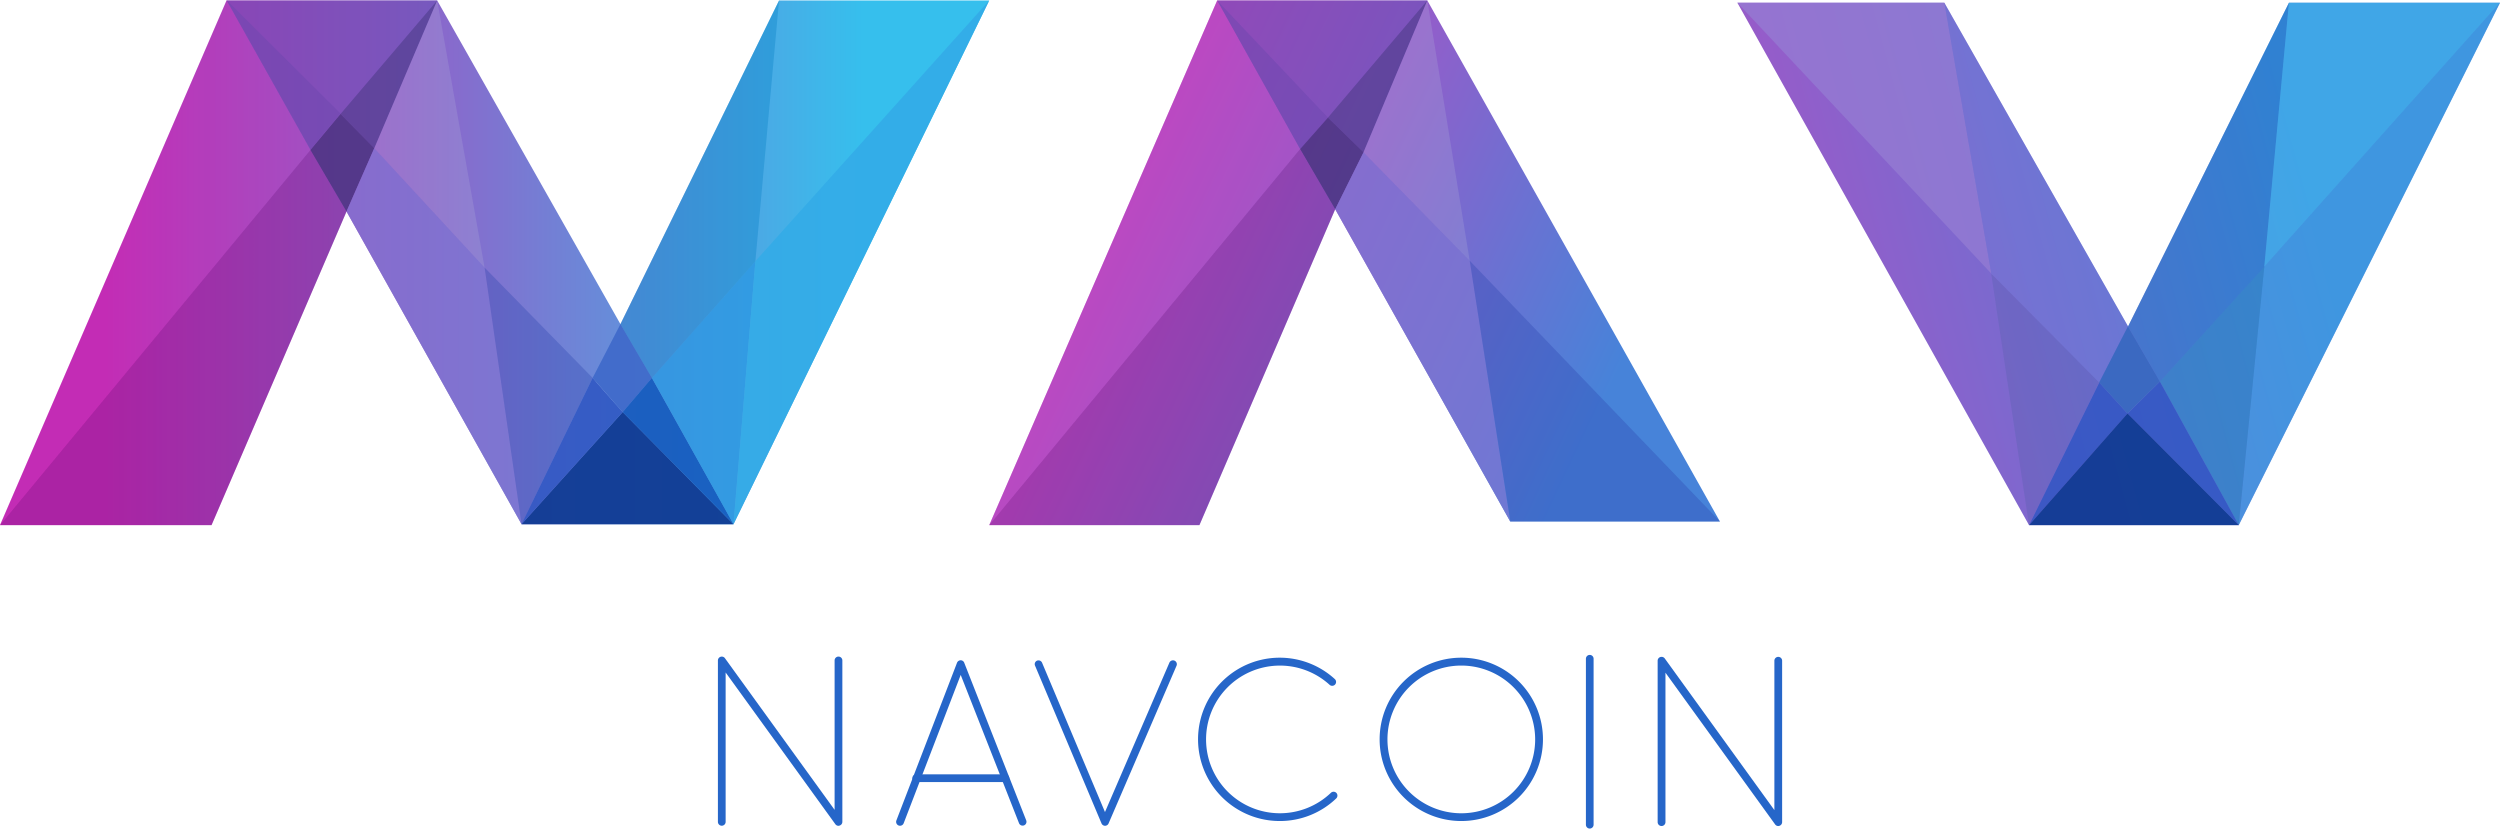 <svg id="Group_149" data-name="Group 149" xmlns="http://www.w3.org/2000/svg" xmlns:xlink="http://www.w3.org/1999/xlink" viewBox="0 0 149.999 49.713">
  <defs>
    <style>
      .cls-1 {
        fill: url(#linear-gradient);
      }

      .cls-2 {
        fill: #664cb2;
      }

      .cls-2, .cls-3 {
        opacity: 0.53;
      }

      .cls-3 {
        fill: #2f225e;
      }

      .cls-4 {
        fill: #6d47af;
        opacity: 0.47;
      }

      .cls-5 {
        fill: #6a187c;
        opacity: 0.29;
      }

      .cls-6 {
        fill: #3f3377;
        opacity: 0.44;
      }

      .cls-7 {
        fill: #7f76d2;
        opacity: 0.68;
      }

      .cls-8 {
        fill: #abaad6;
        opacity: 0.28;
      }

      .cls-9 {
        fill: #2c45af;
      }

      .cls-16, .cls-9 {
        opacity: 0.33;
      }

      .cls-10 {
        fill: #0f3b93;
      }

      .cls-10, .cls-12 {
        opacity: 0.94;
      }

      .cls-11, .cls-26 {
        fill: #2d55c2;
      }

      .cls-11 {
        opacity: 0.85;
      }

      .cls-12 {
        fill: #406aca;
      }

      .cls-13 {
        fill: #1157bc;
        opacity: 0.86;
      }

      .cls-14 {
        fill: #2a97e2;
        opacity: 0.76;
      }

      .cls-15 {
        fill: #33abe7;
        opacity: 0.88;
      }

      .cls-16 {
        fill: #007ec4;
      }

      .cls-17, .cls-19 {
        fill: #b34fc5;
      }

      .cls-17 {
        opacity: 0.11;
      }

      .cls-18 {
        fill: url(#linear-gradient-2);
      }

      .cls-19, .cls-23 {
        opacity: 0.25;
      }

      .cls-20 {
        fill: url(#linear-gradient-3);
      }

      .cls-21 {
        fill: #967dd3;
        opacity: 0.71;
      }

      .cls-22 {
        fill: #37a9e7;
        opacity: 0.51;
      }

      .cls-23 {
        fill: #4c5da5;
      }

      .cls-24 {
        fill: #2688c4;
        opacity: 0.61;
      }

      .cls-25 {
        fill: #6e81d9;
        opacity: 0.31;
      }

      .cls-26 {
        opacity: 0.82;
      }

      .cls-27 {
        fill: #3b69c1;
      }

      .cls-28 {
        fill: #3dbbee;
        opacity: 0.62;
      }

      .cls-29 {
        fill: #2666c9;
      }
    </style>
    <linearGradient id="linear-gradient" x1="0.108" y1="0.5" x2="0.871" y2="0.5" gradientUnits="objectBoundingBox">
      <stop offset="0" stop-color="#c629b4"/>
      <stop offset="0.327" stop-color="#9a57c5"/>
      <stop offset="1" stop-color="#36bfed"/>
    </linearGradient>
    <linearGradient id="linear-gradient-2" x1="0.155" y1="0.451" x2="0.914" y2="0.708" gradientUnits="objectBoundingBox">
      <stop offset="0" stop-color="#c047c1"/>
      <stop offset="0.939" stop-color="#4783d9"/>
    </linearGradient>
    <linearGradient id="linear-gradient-3" x1="-0.239" y1="0.606" x2="0.829" y2="0.407" xlink:href="#linear-gradient-2"/>
  </defs>
  <path id="Path_67" data-name="Path 67" class="cls-1" d="M46.744,1,37.226,20.42,26.23,1H13.594L0,32.482H12.691l8.1-18.818,8.928,15.95,1.575,2.813H44.009L59.354,1ZM35.557,23.647,37.363,25.7S35.585,23.7,35.557,23.647Z" transform="translate(0 -0.973)"/>
  <path id="Path_68" data-name="Path 68" class="cls-2" d="M497,1l5.033,8.971,2.161,3.693,1.668-3.8L509.637,1Z" transform="translate(-483.406 -0.973)"/>
  <path id="Path_69" data-name="Path 69" class="cls-3" d="M681,252.161,682.806,250l2.024,2.051-1.668,3.8Z" transform="translate(-662.374 -243.162)"/>
  <path id="Path_70" data-name="Path 70" class="cls-4" d="M497,0l6.838,6.811-1.805,2.161Z" transform="translate(-483.406)"/>
  <path id="Path_71" data-name="Path 71" class="cls-5" d="M0,351.51H12.691l8.1-18.818L18.627,329Z" transform="translate(0 -320.001)"/>
  <path id="Path_72" data-name="Path 72" class="cls-6" d="M747,7.811,752.8,1l-3.774,8.862Z" transform="translate(-726.568 -0.973)"/>
  <path id="Path_73" data-name="Path 73" class="cls-7" d="M760,328.8l1.668-3.8,6.62,7.166,2.215,15.4Z" transform="translate(-739.212 -316.111)"/>
  <path id="Path_74" data-name="Path 74" class="cls-8" d="M824.774,1,821,9.862l6.619,7.166Z" transform="translate(-798.544 -0.973)"/>
  <path id="Path_75" data-name="Path 75" class="cls-9" d="M1063,587l2.216,15.4,4.267-8.78Z" transform="translate(-1033.925 -570.945)"/>
  <path id="Path_76" data-name="Path 76" class="cls-10" d="M1150.072,904,1144,910.729h12.719Z" transform="translate(-1112.711 -879.274)"/>
  <path id="Path_77" data-name="Path 77" class="cls-11" d="M1148.268,829c.027.055,1.8,2.051,1.8,2.051L1144,837.779Z" transform="translate(-1112.711 -806.325)"/>
  <path id="Path_78" data-name="Path 78" class="cls-12" d="M1301.669,711,1300,714.227l1.806,2.051,1.749-2.051Z" transform="translate(-1264.443 -691.553)"/>
  <path id="Path_79" data-name="Path 79" class="cls-13" d="M1366,831.051l1.75-2.051,4.9,8.779Z" transform="translate(-1328.638 -806.325)"/>
  <path id="Path_80" data-name="Path 80" class="cls-14" d="M1430,580l6.21-7-1.313,15.782Z" transform="translate(-1390.885 -557.327)"/>
  <path id="Path_81" data-name="Path 81" class="cls-15" d="M1610.312,16.645,1624.344,1,1609,32.427Z" transform="translate(-1564.991 -0.973)"/>
  <path id="Path_82" data-name="Path 82" class="cls-16" d="M1361,20.42l1.888,3.228,6.21-7L1370.518,1Z" transform="translate(-1323.775 -0.973)"/>
  <path id="Path_83" data-name="Path 83" class="cls-17" d="M13.594,0l5.033,8.971L0,31.482Z"/>
  <path id="Path_84" data-name="Path 84" class="cls-18" d="M2196.285,1h-12.607L2170,32.482h12.611l8.148-18.955,10.5,18.736h12.582Z" transform="translate(-2110.647 -0.973)"/>
  <path id="Path_85" data-name="Path 85" class="cls-2" d="M2670,1l4.979,8.917,2.105,3.61,1.7-3.419L2682.611,1Z" transform="translate(-2596.972 -0.973)"/>
  <path id="Path_86" data-name="Path 86" class="cls-4" d="M2670,1l6.648,7.029-1.67,1.887Z" transform="translate(-2596.972 -0.973)"/>
  <path id="Path_87" data-name="Path 87" class="cls-3" d="M2852,259.887l1.67-1.887,2.133,2.079-1.7,3.419Z" transform="translate(-2773.992 -250.943)"/>
  <path id="Path_88" data-name="Path 88" class="cls-6" d="M2913,8.029,2918.961,1l-3.83,9.108Z" transform="translate(-2833.325 -0.973)"/>
  <path id="Path_89" data-name="Path 89" class="cls-19" d="M2170,32.482l18.652-22.565L2183.678,1Z" transform="translate(-2110.647 -0.973)"/>
  <path id="Path_90" data-name="Path 90" class="cls-5" d="M2170,349.565h12.611l8.148-18.955-2.107-3.61Z" transform="translate(-2110.647 -318.056)"/>
  <path id="Path_91" data-name="Path 91" class="cls-7" d="M2929,337.419l1.7-3.419,6.371,6.51,2.434,15.645Z" transform="translate(-2848.89 -324.865)"/>
  <path id="Path_92" data-name="Path 92" class="cls-8" d="M2991,10.108,2994.83,1l2.543,15.618Z" transform="translate(-2909.191 -0.973)"/>
  <path id="Path_93" data-name="Path 93" class="cls-9" d="M3224,572l2.438,15.645h12.58Z" transform="translate(-3135.817 -556.355)"/>
  <path id="Path_94" data-name="Path 94" class="cls-20" d="M3844.094,6l-9.652,19.42L3823.418,6H3811l17.5,31.345h12.582L3856.758,6Z" transform="translate(-3706.759 -5.836)"/>
  <path id="Path_95" data-name="Path 95" class="cls-21" d="M3811,6h12.418l2.816,16.247Z" transform="translate(-3706.759 -5.836)"/>
  <path id="Path_96" data-name="Path 96" class="cls-22" d="M4926.672,6,4911,37.345l1.527-15.508Z" transform="translate(-4776.678 -5.836)"/>
  <path id="Path_97" data-name="Path 97" class="cls-23" d="M4368,600l6.48,6.538-4.211,8.561Z" transform="translate(-4248.531 -583.589)"/>
  <path id="Path_98" data-name="Path 98" class="cls-24" d="M4744.27,585,4738,591.893l4.734,8.616Z" transform="translate(-4608.409 -569)"/>
  <path id="Path_99" data-name="Path 99" class="cls-25" d="M4265,6l11.02,19.42-1.723,3.364-6.48-6.537Z" transform="translate(-4148.345 -5.836)"/>
  <path id="Path_100" data-name="Path 100" class="cls-26" d="M4451,847.562l5.906-6.7-1.691-1.86Z" transform="translate(-4329.257 -816.052)"/>
  <path id="Path_101" data-name="Path 101" class="cls-26" d="M4673.676,845.616l-6.676-6.7,1.941-1.915Z" transform="translate(-4539.349 -814.106)"/>
  <path id="Path_102" data-name="Path 102" class="cls-27" d="M4606.723,716l1.918,3.31-1.945,1.915-1.7-1.86Z" transform="translate(-4479.048 -696.416)"/>
  <path id="Path_103" data-name="Path 103" class="cls-10" d="M4456.906,907,4451,913.7h12.582Z" transform="translate(-4329.257 -882.192)"/>
  <path id="Path_104" data-name="Path 104" class="cls-16" d="M4668,25.42,4677.656,6l-1.473,15.837-6.27,6.893Z" transform="translate(-4540.319 -5.836)"/>
  <path id="Path_105" data-name="Path 105" class="cls-28" d="M4968.48,6h12.66L4967,21.837Z" transform="translate(-4831.146 -5.836)"/>
  <path id="Path_106" data-name="Path 106" class="cls-29" d="M1582.035,1450.646a.233.233,0,0,1-.189-.1l-6.581-9.1v8.962a.232.232,0,1,1-.464,0v-9.683a.233.233,0,0,1,.421-.137l6.581,9.1v-8.964a.232.232,0,0,1,.465,0v9.683a.233.233,0,0,1-.161.222A.217.217,0,0,1,1582.035,1450.646Z" transform="translate(-1531.727 -1401.097)"/>
  <path id="Path_107" data-name="Path 107" class="cls-29" d="M3643.533,1451.147a.233.233,0,0,1-.187-.1l-6.578-9.1v8.964a.234.234,0,0,1-.469,0v-9.683a.232.232,0,0,1,.164-.222.24.24,0,0,1,.262.085l6.578,9.1v-8.962a.232.232,0,1,1,.465,0v9.683a.234.234,0,0,1-.16.221A.237.237,0,0,1,3643.533,1451.147Z" transform="translate(-3536.841 -1401.585)"/>
  <path id="Path_108" data-name="Path 108" class="cls-29" d="M1965.957,1458.33a.222.222,0,0,1-.082-.016.235.235,0,0,1-.135-.3l3.639-9.464a.237.237,0,0,1,.217-.149h0a.228.228,0,0,1,.215.147l3.721,9.463a.232.232,0,0,1-.432.169l-3.5-8.9-3.422,8.9A.236.236,0,0,1,1965.957,1458.33Z" transform="translate(-1911.958 -1408.785)"/>
  <path id="Path_109" data-name="Path 109" class="cls-29" d="M2273.961,1458.41h0a.235.235,0,0,1-.213-.143l-3.988-9.465a.228.228,0,0,1,.121-.3.234.234,0,0,1,.3.123l3.775,8.961,3.865-8.964a.237.237,0,0,1,.309-.12.234.234,0,0,1,.119.307l-4.078,9.463A.233.233,0,0,1,2273.961,1458.41Z" transform="translate(-2207.658 -1408.863)"/>
  <path id="Path_110" data-name="Path 110" class="cls-29" d="M2006.881,1698.965h-5.348a.232.232,0,1,1,0-.465h5.348a.232.232,0,0,1,0,.465Z" transform="translate(-1946.56 -1652.042)"/>
  <path id="Path_111" data-name="Path 111" class="cls-29" d="M3031.2,1452.793a4.9,4.9,0,1,1,4.9-4.9A4.9,4.9,0,0,1,3031.2,1452.793Zm0-9.327a4.431,4.431,0,1,0,4.432,4.431A4.437,4.437,0,0,0,3031.2,1443.466Z" transform="translate(-2943.523 -1403.532)"/>
  <path id="Path_112" data-name="Path 112" class="cls-29" d="M2633.2,1452.793a4.9,4.9,0,1,1,3.307-8.51.233.233,0,0,1-.316.342,4.43,4.43,0,1,0,.074,6.475.233.233,0,0,1,.328.007.236.236,0,0,1-.008.329A4.881,4.881,0,0,1,2633.2,1452.793Z" transform="translate(-2556.411 -1403.532)"/>
  <path id="Path_113" data-name="Path 113" class="cls-29" d="M3479.031,1446.922a.23.23,0,0,1-.23-.232v-9.956a.23.23,0,1,1,.461,0v9.956A.233.233,0,0,1,3479.031,1446.922Z" transform="translate(-3383.647 -1397.209)"/>
</svg>
